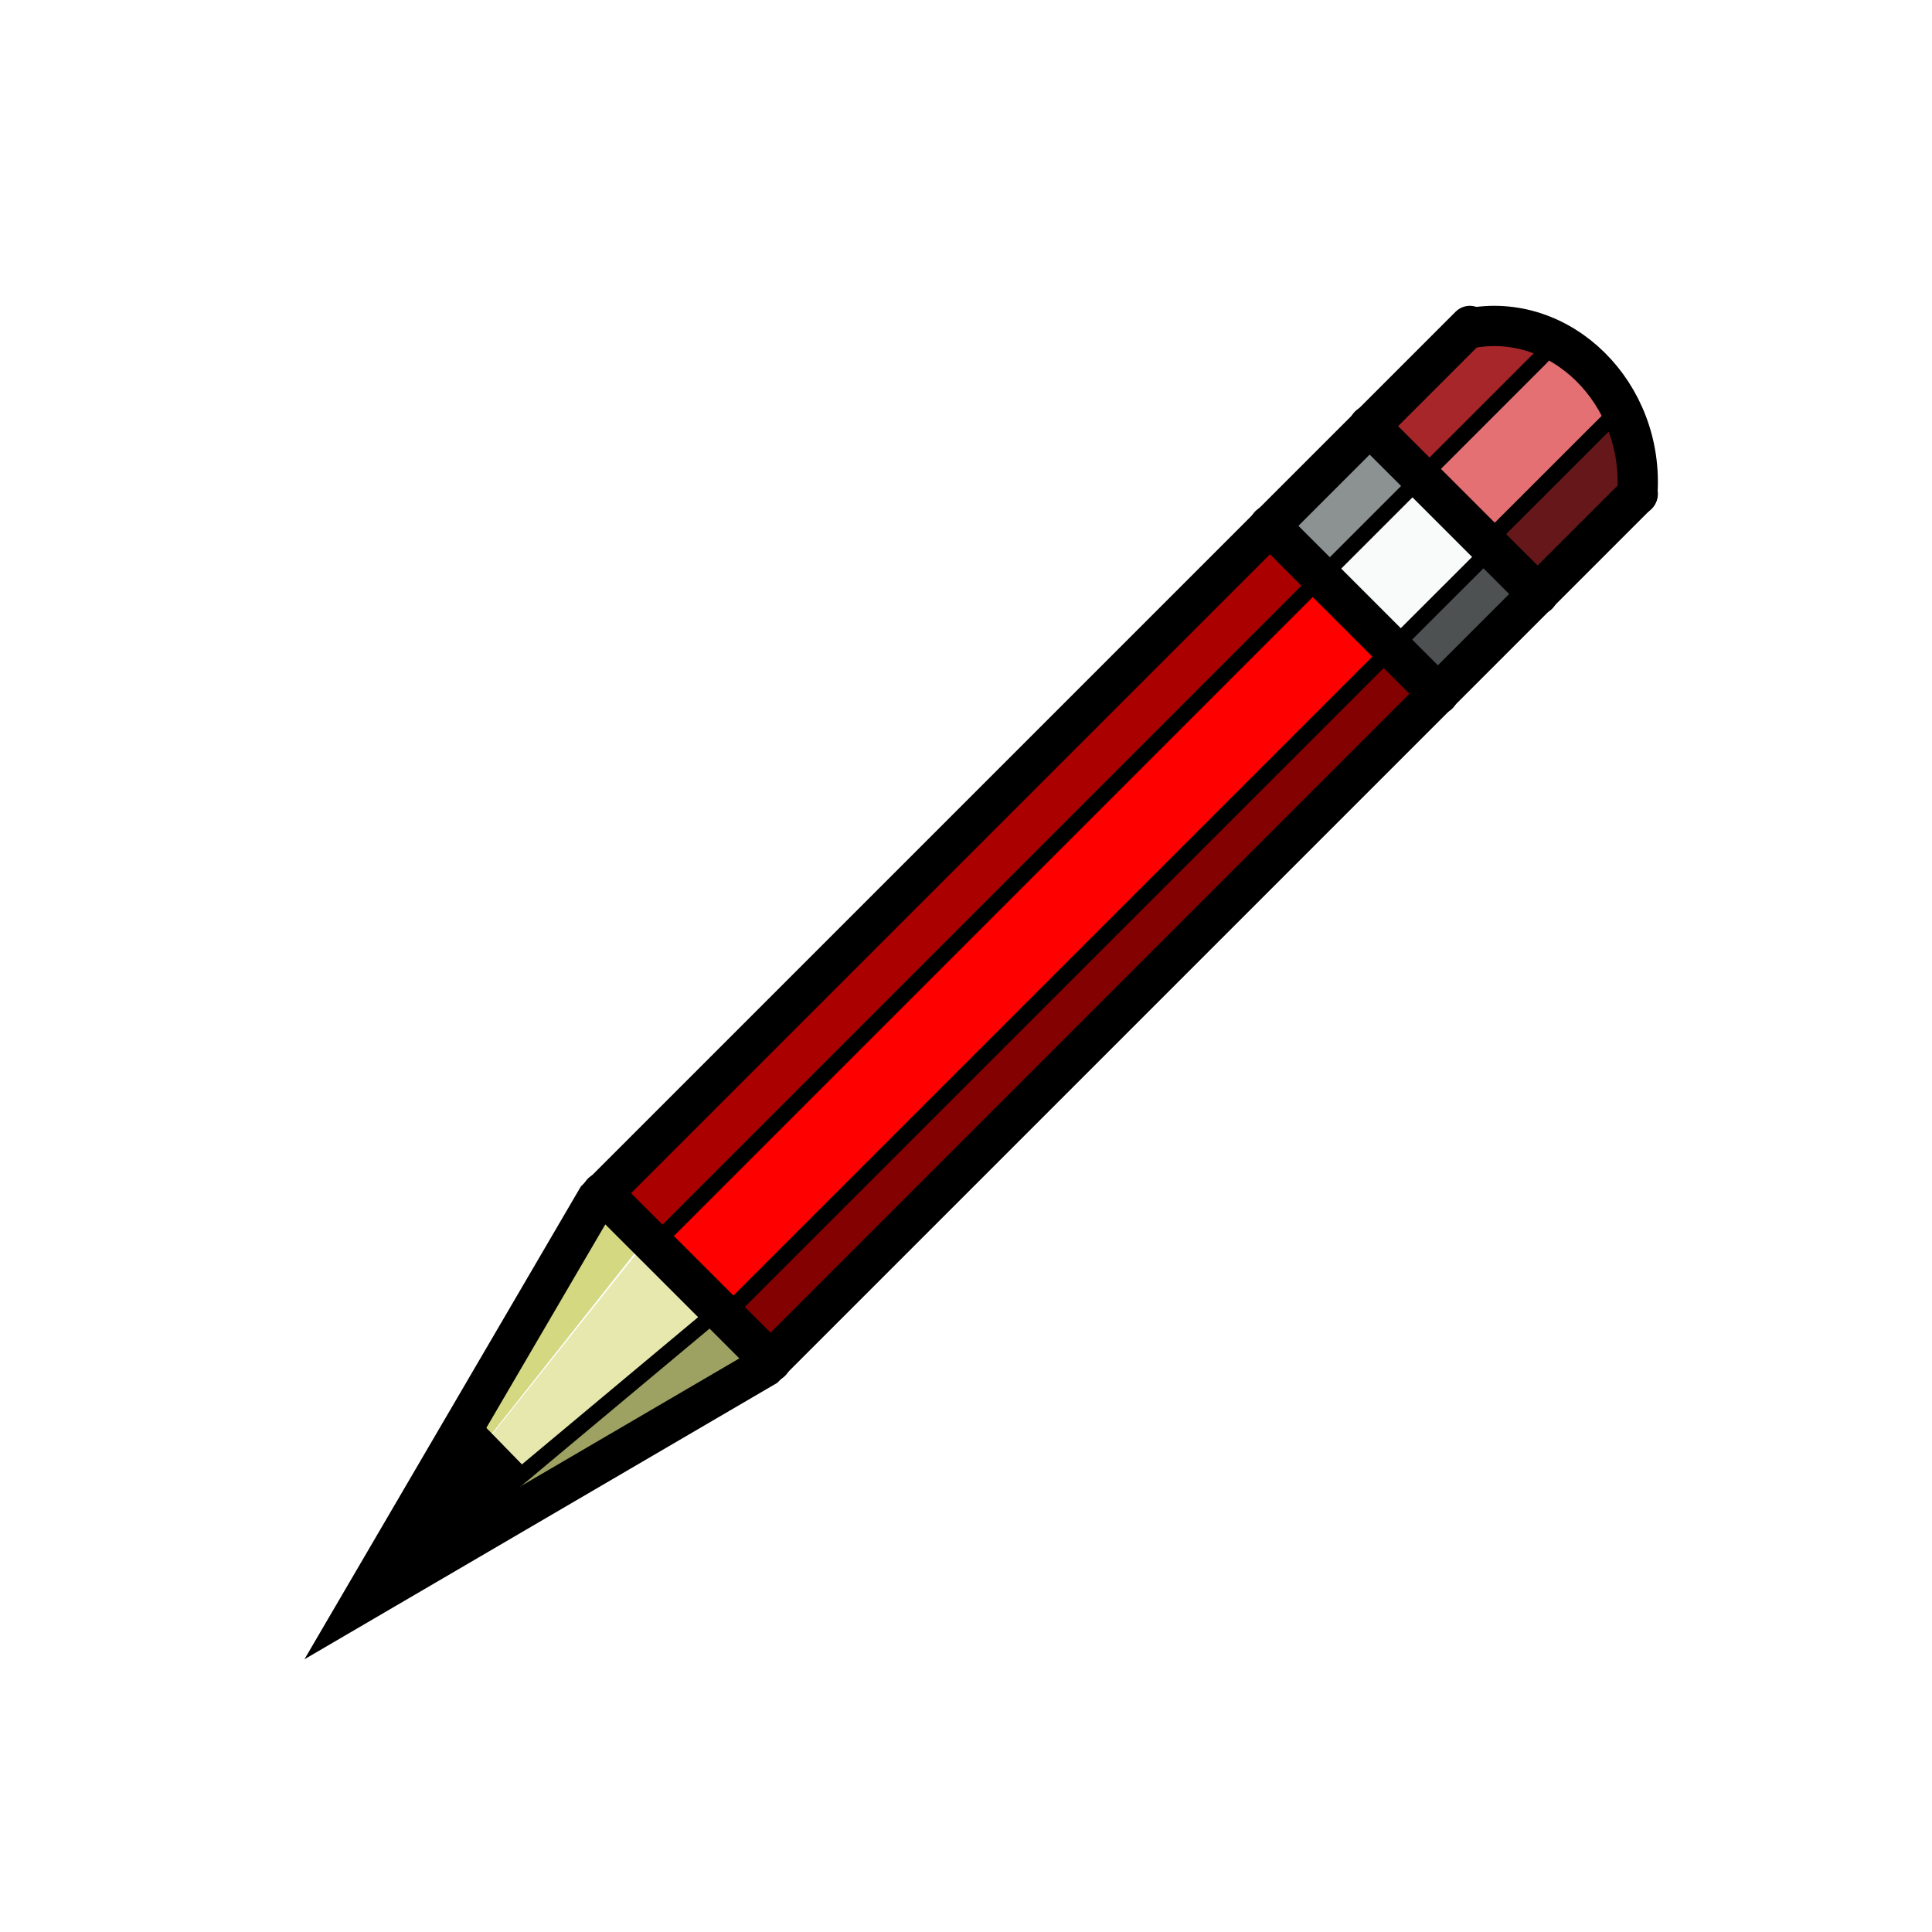 <?xml version="1.0" encoding="UTF-8" standalone="no"?>
<svg width="24px" height="24px" viewBox="0 0 24 24" version="1.1" xmlns="http://www.w3.org/2000/svg" xmlns:xlink="http://www.w3.org/1999/xlink" xmlns:sketch="http://www.bohemiancoding.com/sketch/ns">
    <!-- Generator: Sketch 3.3.3 (12072) - http://www.bohemiancoding.com/sketch -->
    <title>activeLayer</title>
    <desc>Created with Sketch.</desc>
    <defs></defs>
    <g id="Page-1" stroke="none" stroke-width="1" fill="none" fill-rule="evenodd" sketch:type="MSPage">
        <g id="activeLayer" sketch:type="MSArtboardGroup">
            <g id="pencil" sketch:type="MSLayerGroup" transform="translate(4, 3)">
                <path d="M4.1,12.446 L12.4,4.146 L13.295,5.041 L4.995,13.342 L4.1,12.446 L4.1,12.446 Z" id="Fill-18667" fill="#FE0000" sketch:type="MSShapeGroup"></path>
                <path d="M13.596,2.907 L12.295,4.209 L13.185,5.099 L14.486,3.797 L13.596,2.907 L13.596,2.907 Z" id="Fill-18668" fill="#F9FAFA" sketch:type="MSShapeGroup"></path>
                <path d="M4.934,13.294 L0.383,16.963 L5.529,13.891 L4.934,13.294 L4.934,13.294 Z" id="Fill-18669" fill="#9DA161" sketch:type="MSShapeGroup"></path>
                <path d="M13.009,2.305 L14.503,0.811 L15.106,1.414 L13.612,2.907 L13.009,2.305 L13.009,2.305 Z" id="Fill-18670" fill="#A6262A" sketch:type="MSShapeGroup"></path>
                <path d="M0.479,16.867 L4.91,13.331 L4.015,12.436 L0.479,16.867 L0.479,16.867 Z" id="Fill-18671" fill="#E6E8AE" sketch:type="MSShapeGroup"></path>
                <path d="M14.557,3.765 L13.248,5.074 L13.845,5.671 L15.153,4.362 L14.557,3.765 L14.557,3.765 Z" id="Fill-18672" fill="#4E5152" sketch:type="MSShapeGroup"></path>
                <path d="M3.48,11.839 L11.792,3.527 L12.39,4.124 L4.078,12.436 L3.48,11.839 L3.48,11.839 Z" id="Fill-18673" fill="#AA0000" sketch:type="MSShapeGroup"></path>
                <path d="M4.957,13.459 L13.269,5.147 L13.867,5.744 L5.555,14.056 L4.957,13.459 L4.957,13.459 Z" id="Fill-18674" fill="#830101" sketch:type="MSShapeGroup"></path>
                <path d="M13.629,2.914 L15.399,1.144 L16.297,2.042 L14.527,3.813 L13.629,2.914 L13.629,2.914 Z" id="Fill-18675" fill="#E47073" sketch:type="MSShapeGroup"></path>
                <path d="M13.08,2.288 L11.771,3.597 L12.367,4.194 L13.676,2.885 L13.08,2.288 L13.08,2.288 Z" id="Fill-18676" fill="#8C9191" sketch:type="MSShapeGroup"></path>
                <path d="M0.479,16.867 L4.004,12.416 L0.479,16.867 L3.41,11.817 L4.004,12.416 L0.479,16.867 L0.479,16.867 Z" id="Fill-18677" fill="#D3D881" sketch:type="MSShapeGroup"></path>
                <path d="M14.486,3.782 L15.98,2.288 L16.583,2.891 L15.089,4.384 L14.486,3.782 L14.486,3.782 Z" id="Fill-18678" fill="#65171A" sketch:type="MSShapeGroup"></path>
                <path d="M2.623,15.334 L1.842,14.533 L0.479,16.867 L2.623,15.334 L2.623,15.334 Z" id="Fill-18679" fill="#000000" sketch:type="MSShapeGroup"></path>
                <path d="M3.48,11.817 L5.577,13.913" id="Stroke-18680" stroke="#000000" stroke-width="0.5" stroke-linecap="round" sketch:type="MSShapeGroup"></path>
                <path d="M11.771,3.527 L13.867,5.623" id="Stroke-18681" stroke="#000000" stroke-width="0.5" stroke-linecap="round" sketch:type="MSShapeGroup"></path>
                <path d="M4.957,13.389 L13.27,5.076 L14.582,3.765" id="Stroke-18682" stroke="#000000" stroke-width="0.2" stroke-linecap="round" sketch:type="MSShapeGroup"></path>
                <path d="M14.486,3.717 L16.154,2.05" id="Stroke-18683" stroke="#000000" stroke-width="0.2" stroke-linecap="round" sketch:type="MSShapeGroup"></path>
                <path d="M4.91,13.294 L1.717,15.962" id="Stroke-18684" stroke="#000000" stroke-width="0.2" stroke-linecap="round" sketch:type="MSShapeGroup"></path>
                <path d="M13.009,2.288 L15.106,4.384" id="Stroke-18685" stroke="#000000" stroke-width="0.5" stroke-linecap="round" sketch:type="MSShapeGroup"></path>
                <path d="M4.1,12.484 L15.153,1.43" id="Stroke-18686" stroke="#000000" stroke-width="0.2" stroke-linecap="round" sketch:type="MSShapeGroup"></path>
                <path d="M14.248,1.08 C15.389,0.855 16.434,1.888 16.339,3.146" id="Stroke-18687" stroke="#000000" stroke-width="0.5" stroke-linecap="round" sketch:type="MSShapeGroup"></path>
                <path d="M16.345,3.135 L5.501,13.979 L0.479,16.915 L3.415,11.893 L14.259,1.049" id="Stroke-18688" stroke="#000000" stroke-width="0.5" stroke-linecap="round" sketch:type="MSShapeGroup"></path>
            </g>
        </g>
    </g>
</svg>